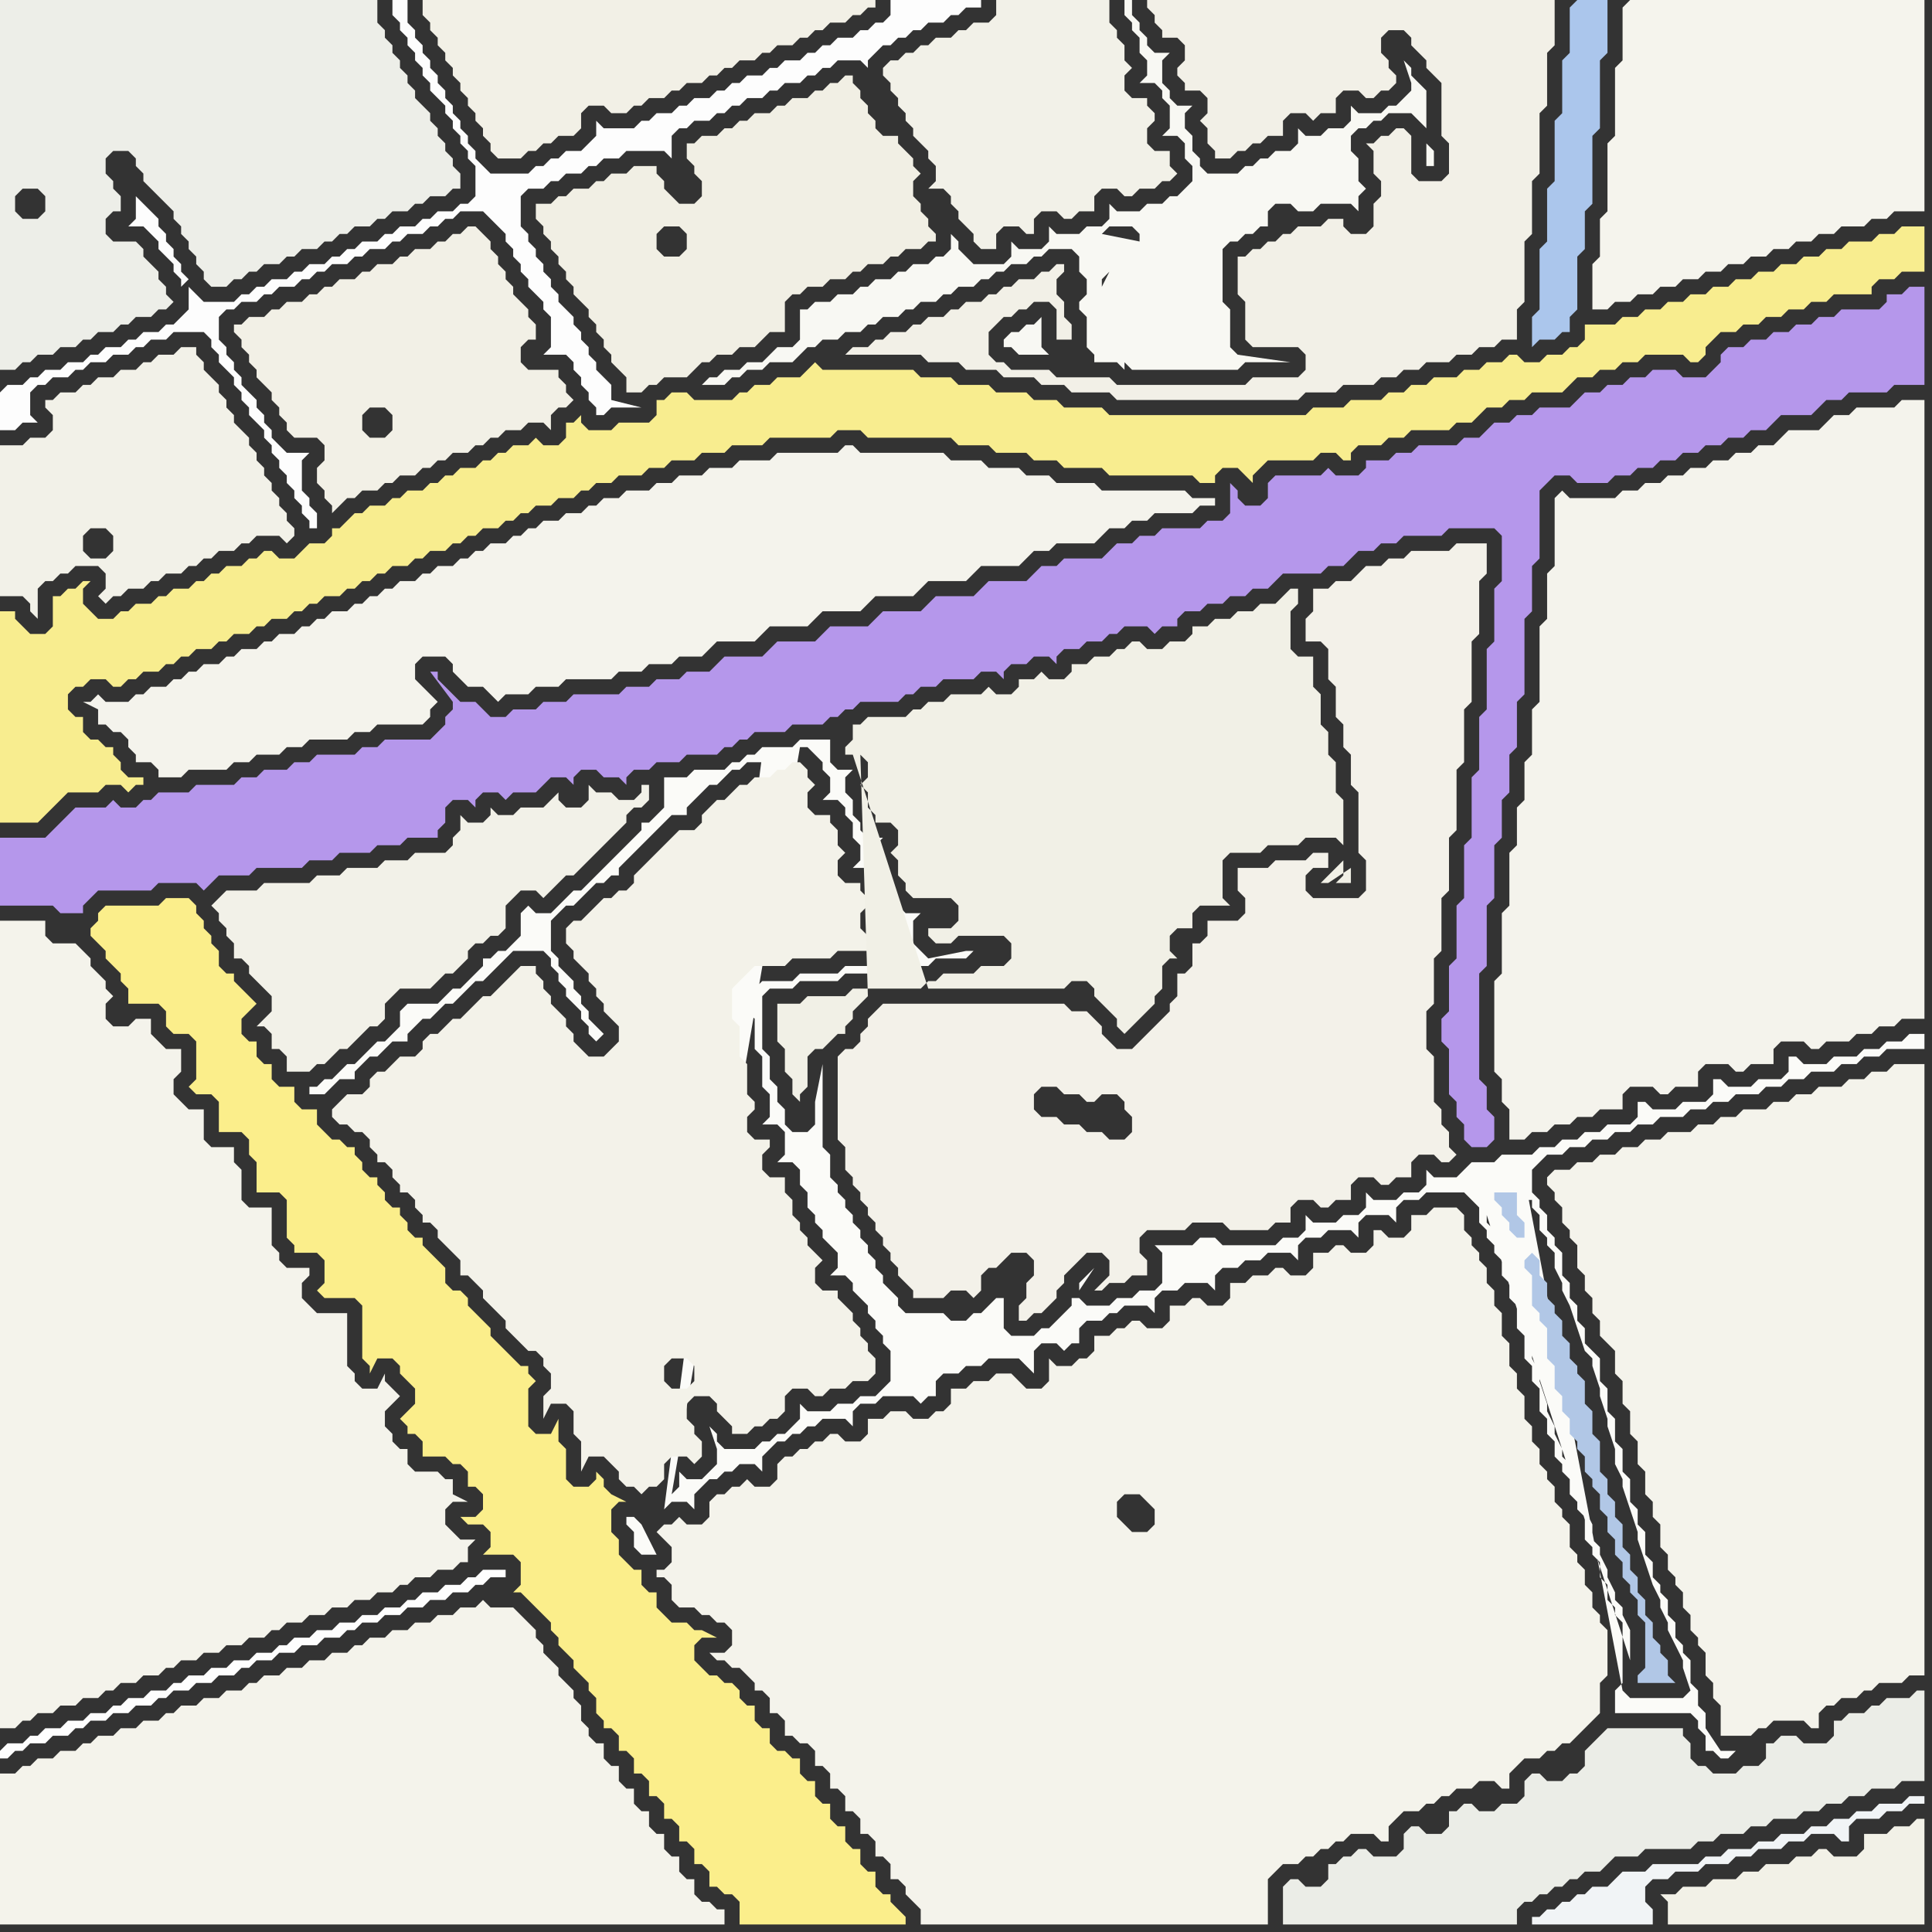 <svg width="256" height="256" xmlns="http://www.w3.org/2000/svg"><rect width="100%" height="100%" fill="#333333" stroke="none"/><script> 
var tempColor;
function hoverPath(evt){
obj = evt.target;
tempColor = obj.getAttribute("fill");
obj.setAttribute("fill","red");
//alert(tempColor);
//obj.setAttribute("stroke","red");}
function recoverPath(evt){
obj = evt.target;
obj.setAttribute("fill", tempColor);
//obj.setAttribute("stroke", tempColor);
}</script><path onmouseover="hoverPath(evt)" onmouseout="recoverPath(evt)" fill="rgb(254,254,254)" d="M  0,232l 0,1 1,0 1,-1 1,0 1,-1 2,0 1,-1 2,0 1,-1 1,0 1,-1 2,0 1,-1 2,0 1,-1 2,0 1,-1 1,0 1,-1 2,0 1,-1 2,0 1,-1 2,0 1,-1 1,0 1,-1 2,0 1,-1 2,0 1,-1 2,0 1,-1 2,0 1,-1 1,0 1,-1 2,0 1,-1 2,0 1,-1 2,0 1,-1 2,0 1,-1 2,0 1,-1 1,0 1,-1 2,0 0,-1 -3,0 -1,1 -1,0 -1,1 -2,0 -1,1 -2,0 -1,1 -1,0 -1,1 -2,0 -1,1 -2,0 -1,1 -2,0 -1,1 -2,0 -1,1 -2,0 -1,1 -1,0 -1,1 -2,0 -1,1 -2,0 -1,1 -2,0 -1,1 -2,0 -1,1 -1,0 -1,1 -2,0 -1,1 -2,0 -1,1 -1,0 -1,1 -2,0 -1,1 -2,0 -1,1 -2,0 -1,1 -1,0 -1,1 -2,0 -1,1Z"/>
<path onmouseover="hoverPath(evt)" onmouseout="recoverPath(evt)" fill="rgb(242,241,232)" d="M  28,120l 0,0 1,1 0,1 1,1 0,1 1,1 0,2 1,0 1,1 0,1 1,1 1,1 1,1 0,2 -1,1 -1,1 1,0 1,1 0,2 1,0 1,1 0,2 3,0 1,-1 1,0 1,-1 1,-1 1,0 1,-1 1,-1 1,-1 1,0 1,-1 0,-2 1,-1 1,-1 4,0 1,-1 1,-1 1,0 1,-1 1,-1 0,-1 1,-1 1,0 1,-1 1,0 1,-1 0,-3 1,-1 1,-1 2,0 1,1 1,-1 0,0 2,-2 1,0 3,-3 1,-1 2,-2 1,-1 0,-1 1,-1 1,0 1,-1 0,-2 -1,0 0,1 -1,1 -2,0 -1,-1 -2,0 -1,-1 0,2 -1,1 -2,0 -1,-1 0,-1 -1,1 0,0 -1,1 -3,0 -1,1 -2,0 -1,-1 0,1 -1,1 -2,0 -1,-1 0,2 -1,1 0,1 -1,1 -4,0 -1,1 -3,0 -1,1 -4,0 -1,1 -3,0 -1,1 -6,0 -1,1 -4,0 -1,1 -1,1Z"/>
<path onmouseover="hoverPath(evt)" onmouseout="recoverPath(evt)" fill="rgb(251,238,139)" d="M  13,121l 0,1 -1,1 0,1 1,1 1,1 0,1 1,1 1,1 0,1 1,1 0,2 4,0 1,1 0,2 1,1 2,0 1,1 0,5 -1,1 1,1 2,0 1,1 0,4 3,0 1,1 0,2 1,1 0,4 3,0 1,1 0,5 1,1 0,1 3,0 1,1 0,3 -1,1 1,1 4,0 1,1 0,7 1,1 0,1 1,-2 2,0 1,1 0,1 1,1 1,1 0,2 -1,1 -1,1 1,1 0,1 1,0 1,1 0,2 3,0 1,1 1,0 1,1 0,2 1,0 1,1 0,2 -1,1 -2,0 1,1 2,0 1,1 0,2 -1,1 4,0 1,1 0,3 -1,1 1,0 1,1 0,0 1,1 1,1 1,1 0,1 1,1 0,1 1,1 1,1 0,1 1,1 1,1 0,1 1,1 0,2 1,1 0,1 1,0 1,1 0,2 1,0 1,1 0,2 1,0 1,1 0,2 1,0 1,1 0,2 1,0 1,1 0,2 1,0 1,1 0,2 1,0 1,1 0,2 1,0 1,1 1,0 1,1 0,3 22,0 0,-1 -1,-1 0,0 -1,-1 0,-1 -1,0 -1,-1 0,-2 -1,0 -1,-1 0,-2 -1,0 -1,-1 0,-2 -1,0 -1,-1 0,-2 -1,0 -1,-1 0,-2 -1,0 -1,-1 0,-2 -1,0 -1,-1 -1,0 -1,-1 0,-2 -1,0 -1,-1 0,-2 -1,0 -1,-1 0,-1 -1,-1 -1,0 -1,-1 -1,0 -1,-1 -1,-1 0,-2 1,-1 2,0 -2,-1 -1,0 -1,-1 -2,0 -1,-1 -1,-1 0,-2 -1,0 -1,-1 0,-2 -1,0 -1,-1 -1,-1 0,-2 -1,-1 0,-3 1,-1 1,0 -2,-1 0,0 -1,-1 0,-1 -1,-1 0,1 -1,1 -2,0 -1,-1 0,-4 -1,-1 0,-3 -1,2 -2,0 -1,-1 0,-5 1,-1 -1,-1 0,-1 -1,0 -1,-1 -1,-1 -1,-1 -1,-1 0,-1 -3,-3 0,-1 -1,-1 -1,0 -1,-1 0,-2 -1,-1 -1,-1 -1,-1 0,-1 -1,0 -1,-1 0,-1 -1,-1 0,-1 -1,0 -1,-1 0,-1 -1,-1 0,-1 -1,0 -1,-1 0,-1 -1,-1 0,-1 -1,0 -1,-1 -1,0 -1,-1 -1,-1 0,-2 -2,0 -1,-1 0,-2 -2,0 -1,-1 0,-2 -1,0 -1,-1 0,-2 -1,0 -1,-1 0,-2 1,-1 1,-1 -1,-1 0,0 -2,-2 0,-1 -1,0 -1,-1 0,-2 -1,-1 0,-1 -1,-1 0,-1 -1,-1 0,-1 -1,-1 -3,0 -1,1 -7,0 -1,1 -2,2 2,-2Z"/>
<path onmouseover="hoverPath(evt)" onmouseout="recoverPath(evt)" fill="rgb(251,251,248)" d="M  84,201l -1,0 0,1 1,1 0,2 1,1 2,0 -2,-4 -1,-1 4,-1 1,-1 2,0 1,1 0,-2 1,-1 1,-1 1,0 1,-1 1,0 1,-1 2,0 1,1 0,-2 1,-1 1,-1 1,0 1,-1 1,0 1,-1 1,0 1,-1 3,0 1,1 0,-2 1,-1 2,0 1,-1 4,0 1,1 1,-1 1,0 0,-2 1,-1 2,0 1,-1 2,0 1,-1 4,0 1,1 1,1 0,-3 1,-1 2,0 1,1 1,-1 1,0 0,-2 1,-1 2,0 1,-1 1,0 1,-1 3,0 1,1 0,-2 1,-1 2,0 1,-1 3,0 1,1 0,-2 1,-1 2,0 1,-1 2,0 1,-1 3,0 1,1 0,-2 1,-1 2,0 1,-1 3,0 1,1 0,-2 1,-1 3,0 1,1 0,-2 1,-1 2,0 1,-1 5,0 1,1 1,1 0,2 1,1 0,1 1,1 0,1 1,1 0,2 1,1 0,2 1,1 0,3 1,1 0,3 1,1 0,2 1,1 0,3 1,1 0,2 1,1 0,2 1,1 0,1 1,1 0,2 1,1 0,1 1,1 0,3 1,1 0,1 1,1 0,2 1,1 0,2 1,1 0,1 1,1 0,8 -1,1 0,3 10,0 1,1 0,1 1,1 0,2 1,0 1,1 1,0 1,-1 -2,0 -2,-3 0,-2 -1,-1 0,-2 -1,-1 0,-3 -1,-1 0,-1 -1,-1 0,-2 -1,-1 0,-2 -1,-1 0,-1 -1,-1 0,-2 -1,-1 0,-3 -1,-1 0,-2 -1,-1 0,-3 -1,-1 0,-3 -1,-1 0,-3 -1,-1 0,-3 -1,-1 0,-3 -1,-1 -1,-1 0,-2 -1,-1 0,-2 -1,-1 0,-2 -1,-1 0,-3 -1,-1 0,-1 -1,-1 0,-2 -1,-1 0,-1 -1,-1 0,-3 1,-1 1,-1 2,0 1,-1 2,0 1,-1 2,0 1,-1 2,0 1,-1 2,0 1,-1 3,0 1,-1 2,0 1,-1 2,0 1,-1 3,0 1,-1 2,0 1,-1 2,0 1,-1 3,0 1,-1 2,0 1,-1 2,0 1,-1 5,0 0,-2 -2,0 -1,1 -2,0 -1,1 -2,0 -1,1 -3,0 -1,1 -3,0 -1,-1 -1,0 0,2 -1,1 -3,0 -1,1 -3,0 -1,-1 -1,0 0,2 -1,1 -3,0 -1,1 -3,0 -1,-1 -1,0 0,2 -1,1 -3,0 -1,1 -2,0 -1,1 -2,0 -1,1 -2,0 -1,1 -4,0 -1,1 -3,0 -1,1 -1,1 -3,0 -1,-1 0,2 -1,1 -2,0 -1,1 -3,0 -1,-1 0,2 -1,1 -2,0 -1,1 -3,0 -1,-1 0,2 -1,1 -2,0 -1,1 -7,0 -1,-1 -2,0 -1,1 -5,0 1,1 0,4 -1,1 -2,0 -1,1 -2,0 -1,1 -3,0 -1,-1 -1,0 0,1 -1,1 -2,2 -1,0 -1,1 -3,0 -1,-1 0,-4 -1,0 -1,1 -1,1 -1,0 -1,1 -2,0 -1,-1 -5,0 -1,-1 0,-1 -1,-1 -1,-1 0,-1 -1,-1 0,-1 -1,-1 0,-1 -1,-1 0,-1 -1,-1 0,-1 -1,-1 0,-1 -1,-1 0,-1 -1,-1 0,-3 -1,-1 0,-11 -1,5 0,3 -1,1 -2,0 -1,-1 0,-2 -1,-1 0,-2 -1,-1 0,-3 -1,-1 0,-7 1,-1 3,0 1,-1 5,0 1,-1 9,0 1,-1 1,0 1,-1 4,0 1,-1 -1,0 -5,1 -1,-1 0,0 -1,-1 0,-3 1,-1 -2,0 -1,-1 -1,-1 0,-1 -1,-1 0,-2 -1,-1 0,-2 1,-1 -2,0 -1,-1 0,-1 -1,-1 0,-2 -1,-1 0,-2 1,-1 -2,0 -1,-1 0,-3 -4,0 -1,1 -4,0 -1,1 -1,0 -1,1 -1,0 -1,1 -4,0 -1,1 -3,0 0,4 -1,1 -1,1 -1,0 0,1 -1,1 -2,2 -1,1 -2,2 -1,1 -1,1 -1,0 -1,1 -1,1 -1,1 -2,0 -1,-1 -1,1 0,3 -1,1 -1,1 -1,0 -1,1 -1,0 0,1 -1,1 -2,2 -1,0 -2,2 -4,0 -1,1 0,2 -2,2 -1,0 -2,2 -1,1 -1,0 -1,1 -1,1 -1,0 -1,1 -1,0 0,1 2,0 1,-1 1,-1 2,0 0,-1 1,-1 1,-1 1,0 1,-1 1,-1 2,0 0,-1 2,-2 1,0 2,-2 1,0 1,-1 1,-1 1,-1 1,0 1,-1 1,-1 1,-1 1,-1 4,0 1,1 0,1 1,1 0,1 1,1 0,1 1,1 1,1 0,1 1,1 0,1 1,1 1,-1 0,0 -1,-1 0,0 -1,-1 0,-1 -1,-1 0,-1 -1,-1 0,-1 -1,-1 -1,-1 0,-1 -1,-1 0,-4 2,-2 1,0 1,-1 1,-1 1,-1 1,0 1,-1 1,0 0,-1 1,-1 2,-2 1,-1 2,-2 1,-1 2,0 0,-1 1,-1 1,-1 1,-1 1,0 1,-1 1,-1 1,0 1,-1 2,0 1,-1 -1,0 -13,100 -4,1 22,-102 1,0 1,1 1,1 0,1 1,1 0,2 -1,1 2,0 1,1 0,1 1,1 0,2 1,1 0,2 -1,1 2,0 1,1 0,1 1,1 0,3 -1,1 1,1 0,4 -1,1 -4,0 -1,1 -5,0 -1,1 -4,0 -2,2 0,2 1,1 0,4 1,1 0,4 1,1 0,3 -1,1 2,0 1,1 0,3 -1,1 2,0 1,1 0,2 1,1 0,2 1,1 0,1 1,1 0,1 1,1 1,1 0,2 -1,1 2,0 1,1 0,1 1,1 1,1 0,1 1,1 0,1 1,1 0,1 1,1 0,4 -1,1 -1,1 -2,0 -1,1 -2,0 -1,1 -3,0 -1,-1 0,2 -1,1 -1,1 -1,0 -1,1 -1,0 -1,1 -4,0 -1,-1 0,-1 -1,-1 1,3 0,2 -1,1 -1,1 -2,0 -1,-1 0,2 -1,1 17,-99 -22,102 59,-30 0,-1 1,-1 1,-1 -2,3 -59,30 118,-45 -5,0 -1,1 0,2 7,0 0,1 1,1 0,2 1,1 0,1 1,1 0,2 1,2 0,1 1,2 1,3 1,3 1,1 0,1 1,3 0,1 1,3 0,1 1,3 0,2 1,2 0,1 1,3 1,3 0,1 1,3 1,3 1,2 0,1 1,2 0,1 1,2 1,2 0,1 1,3 -1,1 -7,0 -1,-1 0,0 -13,-68 -118,45 132,19 0,-4 -1,-2 0,-1 -1,-1 0,-1 -1,-2 0,-1 -1,-2 0,-1 -1,-1 0,-2 -1,-2 0,-1 -1,-1 0,-1 -1,-2 0,-1 -1,-1 0,-1 -1,-2 0,-1 -1,-2 0,-1 -1,-3 0,-1 -1,-2 0,-3 -1,-1 0,-1 -1,-3 0,-2 -1,-1 0,-2 -1,-1 0,-1 -1,-1 0,-1 -1,-1 0,-1 19,59 -132,-19Z"/>
<path onmouseover="hoverPath(evt)" onmouseout="recoverPath(evt)" fill="rgb(242,241,232)" d="M  119,8l -1,0 -1,1 0,1 1,1 0,1 1,1 0,1 1,1 0,1 1,1 0,1 1,1 1,1 0,1 1,1 0,2 -1,1 2,0 1,1 0,1 1,1 0,1 2,2 0,1 1,1 2,0 0,-2 1,-1 2,0 1,1 1,0 0,-2 1,-1 2,0 1,1 1,0 1,-1 2,0 0,-2 1,-1 2,0 1,1 1,0 1,-1 2,0 1,-1 1,0 1,-1 -1,-1 0,-2 -2,0 -1,-1 0,-2 1,-1 0,-1 -1,-1 0,-1 -2,0 -1,-1 0,-2 1,-1 -1,-1 0,-2 -1,-1 0,-1 -1,-1 0,-3 -15,0 0,2 -1,1 -2,0 -1,1 -1,0 -1,1 -2,0 -1,1 -1,0 -1,1 -1,0 -1,1Z"/>
<path onmouseover="hoverPath(evt)" onmouseout="recoverPath(evt)" fill="rgb(171,198,236)" d="M  208,1l 0,6 -1,1 0,7 -1,1 0,8 -1,1 0,7 -1,1 0,8 -1,1 0,4 1,-1 2,0 1,-1 1,0 0,-2 1,-1 0,-7 1,-1 0,-5 1,-1 0,-9 1,-1 0,-9 1,-1 0,-7 -4,0 -1,1Z"/>
<path onmouseover="hoverPath(evt)" onmouseout="recoverPath(evt)" fill="rgb(245,244,237)" d="M  215,1l 0,7 -1,1 0,9 -1,1 0,9 -1,1 0,5 -1,1 0,6 2,0 1,-1 2,0 1,-1 2,0 1,-1 2,0 1,-1 2,0 1,-1 2,0 1,-1 2,0 1,-1 2,0 1,-1 2,0 1,-1 2,0 1,-1 2,0 1,-1 3,0 1,-1 2,0 1,-1 4,0 0,-28 -39,0 -1,1Z"/>
<path onmouseover="hoverPath(evt)" onmouseout="recoverPath(evt)" fill="rgb(243,242,233)" d="M  45,146l 0,0 -1,1 0,1 1,1 1,0 1,1 1,0 1,1 0,1 1,1 0,1 1,0 1,1 0,1 1,1 0,1 1,0 1,1 0,1 1,1 0,1 1,0 1,1 0,1 3,3 0,2 1,0 1,1 1,1 0,1 1,1 1,1 1,1 0,1 1,1 1,1 1,1 1,0 1,1 0,1 1,1 0,2 -1,1 0,3 1,-2 2,0 1,1 0,3 1,1 0,4 1,-2 2,0 1,1 1,1 0,1 1,1 1,0 1,1 1,-1 1,0 1,-1 0,-2 1,-1 2,0 1,1 1,-1 0,-2 -1,-1 0,-1 -1,-1 0,-2 1,-1 2,0 1,1 0,1 1,1 1,1 0,1 2,0 1,-1 1,0 1,-1 1,0 1,-1 0,-2 1,-1 2,0 1,1 1,0 1,-1 2,0 1,-1 2,0 1,-1 0,-2 -1,-1 0,-1 -1,-1 0,-1 -1,-1 0,-1 -1,-1 -1,-1 0,-1 -2,0 -1,-1 0,-2 1,-1 -1,-1 0,0 -1,-1 0,-1 -1,-1 0,-1 -1,-1 0,-2 -1,-1 0,-2 -2,0 -1,-1 0,-2 1,-1 0,-1 -2,0 -1,-1 0,-2 1,-1 0,-1 -1,-1 0,-4 -1,-1 0,-4 -1,-1 0,-4 1,-1 1,-1 1,-1 4,0 1,-1 5,0 1,-1 4,0 0,-2 -1,-1 0,-2 1,-1 0,-1 -1,-1 0,-1 -2,0 -1,-1 0,-2 1,-1 -1,-1 0,-2 -1,-1 0,-1 -2,0 -1,-1 0,-2 1,-1 -1,-1 0,-1 -1,-1 -1,0 -1,1 -1,0 -1,1 -2,0 -1,1 -1,0 -1,1 -1,1 -1,0 -1,1 -1,1 0,1 -1,1 -2,0 -1,1 -1,1 -3,3 -1,1 0,1 -1,1 -1,0 -1,1 -1,0 -1,1 -1,1 -1,1 -1,0 -1,1 0,2 1,1 0,1 1,1 1,1 0,1 1,1 0,1 1,1 0,1 1,1 1,1 0,2 -1,1 -1,1 -2,0 -1,-1 -1,-1 0,-1 -1,-1 0,-1 -1,-1 -1,-1 0,-1 -1,-1 0,-1 -1,-1 0,-1 -2,0 -1,1 -1,1 -1,1 -1,1 -1,0 -1,1 -1,1 -1,1 -1,0 -1,1 -1,1 -1,0 -1,1 0,1 -1,1 -2,0 -1,1 -1,1 -1,0 -1,1 0,1 -1,1 -2,0 -1,1 46,38 -2,0 -1,-1 0,-2 1,-1 2,0 1,1 0,2 -1,1 -46,-38Z"/>
<path onmouseover="hoverPath(evt)" onmouseout="recoverPath(evt)" fill="rgb(253,253,253)" d="M  0,52l 0,5 2,0 1,-1 2,0 -1,-1 0,-3 1,-1 1,0 1,-1 2,0 1,-1 1,0 1,-1 2,0 1,-1 2,0 1,-1 1,0 1,-1 2,0 1,-1 4,0 1,1 0,1 1,1 0,1 1,1 1,1 0,1 1,1 0,1 1,1 0,1 1,1 1,1 0,1 1,1 0,1 1,1 0,1 1,1 0,1 1,1 0,1 1,1 0,1 1,1 0,1 1,0 0,-2 -1,-1 0,-1 -1,-1 0,-4 1,-1 -3,0 -1,-1 -1,-1 0,-1 -1,-1 0,-1 -1,-1 0,-1 -1,-1 -1,-1 0,-1 -1,-1 0,-1 -1,-1 0,-1 -1,-1 0,-3 1,-1 1,0 1,-1 2,0 1,-1 1,0 1,-1 2,0 1,-1 1,0 1,-1 1,0 1,-1 2,0 1,-1 1,0 1,-1 2,0 1,-1 1,0 1,-1 2,0 1,-1 1,0 1,-1 1,0 1,-1 3,0 1,1 1,1 1,1 0,1 1,1 0,1 1,1 0,1 1,1 0,1 1,1 1,1 0,1 1,1 0,4 -1,1 3,0 1,1 0,1 1,1 0,1 1,1 0,1 1,1 0,1 1,0 1,-1 4,0 -4,-1 0,-2 -1,-1 -1,-1 0,-1 -1,-1 0,-1 -1,-1 0,-1 -1,-1 0,-1 -1,-1 -1,-1 0,-1 -1,-1 0,-1 -1,-1 0,-1 -1,-1 0,-1 -1,-1 0,-1 -1,-1 0,-4 1,-1 2,0 1,-1 1,0 1,-1 2,0 1,-1 1,0 1,-1 2,0 1,-1 5,0 1,1 0,-3 1,-1 1,0 1,-1 2,0 1,-1 1,0 1,-1 1,0 1,-1 2,0 1,-1 1,0 1,-1 2,0 1,-1 1,0 1,-1 1,0 1,-1 3,0 1,1 0,-1 1,-1 1,-1 1,0 1,-1 1,0 1,-1 1,0 1,-1 2,0 1,-1 1,0 1,-1 2,0 0,-1 -12,0 0,2 -1,1 -1,0 -1,1 -1,0 -1,1 -2,0 -1,1 -1,0 -1,1 -1,0 -1,1 -2,0 -1,1 -1,0 -1,1 -2,0 -1,1 -1,0 -1,1 -1,0 -1,1 -2,0 -1,1 -1,0 -1,1 -2,0 -1,1 -1,0 -1,1 -4,0 -1,-1 0,2 -1,1 -1,1 -2,0 -1,1 -1,0 -1,1 -1,0 -1,1 -5,0 -1,-1 -1,-1 0,-1 -1,-1 0,-1 -1,-1 0,-1 -1,-1 0,-1 -1,-1 0,-1 -1,-1 0,-1 -1,-1 0,-1 -1,-1 0,-1 -1,-1 0,-1 -1,-1 0,-3 -2,0 0,2 1,1 0,1 1,1 0,1 1,1 0,1 1,1 0,1 1,1 0,1 1,1 1,1 0,1 1,1 0,1 1,1 0,1 1,1 0,1 1,1 0,4 -1,1 -1,0 -1,1 -2,0 -1,1 -1,0 -1,1 -2,0 -1,1 -1,0 -1,1 -2,0 -1,1 -1,0 -1,1 -1,0 -1,1 -2,0 -1,1 -1,0 -1,1 -2,0 -1,1 -1,0 -1,1 -1,0 -1,1 -4,0 -1,-1 -1,-1 0,3 -1,1 -1,1 -1,0 -1,1 -2,0 -1,1 -1,0 -1,1 -2,0 -1,1 -1,0 -1,1 -2,0 -1,1 -2,0 -1,1 -1,0 -1,1 -2,0 -1,1 24,-14 1,-1 -1,-1 0,-1 -1,-1 0,-1 -1,-1 0,-1 -1,-1 0,-1 -1,-1 -1,-1 -1,-1 0,3 -1,1 2,0 1,1 1,1 0,1 1,1 1,1 0,1 1,1 0,1 -24,14Z"/>
<path onmouseover="hoverPath(evt)" onmouseout="recoverPath(evt)" fill="rgb(244,243,236)" d="M  19,92l -1,0 -1,1 -3,0 -1,-1 -1,1 -1,0 2,1 0,2 1,0 1,1 1,0 1,1 0,1 1,1 0,1 2,0 1,1 0,1 3,0 1,-1 5,0 1,-1 2,0 1,-1 3,0 1,-1 2,0 1,-1 5,0 1,-1 2,0 1,-1 6,0 1,-1 0,-1 1,-1 -1,-1 0,0 -1,-1 -1,-1 0,-2 1,-1 3,0 1,1 0,1 1,1 1,1 2,0 1,1 1,1 1,-1 3,0 1,-1 3,0 1,-1 6,0 1,-1 3,0 1,-1 3,0 1,-1 3,0 1,-1 1,-1 5,0 1,-1 1,-1 5,0 1,-1 1,-1 5,0 2,-2 5,0 1,-1 1,-1 5,0 1,-1 1,-1 5,0 1,-1 1,-1 2,0 1,-1 5,0 2,-2 2,0 1,-1 2,0 1,-1 5,0 1,-1 2,0 0,-1 -3,0 -1,-1 -11,0 -1,-1 -5,0 -1,-1 -3,0 -1,-1 -4,0 -1,-1 -4,0 -1,-1 -11,0 -1,-1 -1,0 -1,1 -8,0 -1,1 -4,0 -1,1 -3,0 -1,1 -3,0 -1,1 -2,0 -1,1 -3,0 -1,1 -2,0 -1,1 -1,0 -1,1 -2,0 -1,1 -2,0 -1,1 -1,0 -1,1 -1,0 -1,1 -2,0 -1,1 -1,0 -1,1 -1,0 -1,1 -2,0 -1,1 -1,0 -1,1 -2,0 -1,1 -1,0 -1,1 -1,0 -1,1 -1,0 -1,1 -2,0 -1,1 -1,0 -1,1 -1,0 -1,1 -2,0 -1,1 -1,0 -1,1 -2,0 -1,1 -1,0 -1,1 -2,0 -1,1 -1,0 -1,1 -1,0 -1,1 -2,0 -1,1Z"/>
<path onmouseover="hoverPath(evt)" onmouseout="recoverPath(evt)" fill="rgb(242,240,230)" d="M  32,43l -1,0 0,1 1,1 0,1 1,1 0,1 1,1 0,1 1,1 1,1 0,1 1,1 0,1 1,1 0,1 1,1 3,0 1,1 0,2 -1,1 0,2 1,1 0,1 1,1 0,1 1,-1 0,0 1,-1 1,0 1,-1 2,0 1,-1 1,0 1,-1 2,0 1,-1 1,0 1,-1 1,0 1,-1 2,0 1,-1 1,0 1,-1 1,0 1,-1 2,0 1,-1 2,0 1,1 0,-2 1,-1 1,0 1,-1 -1,-1 0,-1 -1,-1 0,-1 -4,0 -1,-1 0,-2 1,-1 1,0 0,-2 -1,-1 0,-1 -1,-1 -1,-1 0,-1 -1,-1 0,-1 -1,-1 0,-1 -1,-1 0,-1 -1,-1 -1,-1 -1,0 -1,1 -1,0 -1,1 -1,0 -1,1 -2,0 -1,1 -1,0 -1,1 -2,0 -1,1 -1,0 -1,1 -2,0 -1,1 -1,0 -1,1 -1,0 -1,1 -2,0 -1,1 -1,0 -1,1 -2,0 -1,1 36,4 -2,0 -1,1 0,0 3,-1 -36,-4 33,6 0,1 1,1 0,0 -1,-2 -33,-6 35,8 1,0 1,-1 0,0 -2,1 -35,-8 37,6 0,0 -37,-6 20,14 -1,1 -2,0 -1,-1 0,-2 1,-1 2,0 1,1 0,2 -20,-14Z"/>
<path onmouseover="hoverPath(evt)" onmouseout="recoverPath(evt)" fill="rgb(244,243,235)" d="M  88,204l 0,0 1,1 0,2 -1,1 -1,0 0,1 1,0 1,1 0,2 1,1 2,0 1,1 1,0 1,1 1,0 1,1 0,2 -1,1 -2,0 1,1 1,0 1,1 1,0 1,1 1,1 0,1 1,0 1,1 0,2 1,0 1,1 0,2 1,0 1,1 1,0 1,1 0,2 1,0 1,1 0,2 1,0 1,1 0,2 1,0 1,1 0,2 1,0 1,1 0,2 1,0 1,1 0,2 1,0 1,1 0,1 1,1 1,1 0,2 46,0 0,-6 1,-1 1,-1 2,0 1,-1 1,0 1,-1 1,0 1,-1 1,0 1,-1 3,0 1,1 1,0 0,-2 1,-1 1,-1 2,0 1,-1 1,0 1,-1 1,0 1,-1 2,0 1,-1 2,0 1,1 1,0 0,-2 1,-1 1,-1 2,0 1,-1 1,0 1,-1 1,0 1,-1 3,-3 0,-4 1,-1 0,-6 -1,-1 0,-1 -1,-1 0,-2 -1,-1 0,-2 -1,-1 0,-1 -1,-1 0,-3 -1,-1 0,-1 -1,-1 0,-2 -1,-1 0,-1 -1,-1 0,-2 -1,-1 0,-2 -1,-1 0,-3 -1,-1 0,-2 -1,-1 0,-3 -1,-1 0,-3 -1,-1 0,-2 -1,-1 0,-2 -1,-1 0,-1 -1,-1 0,-1 -1,-1 0,-2 -1,-1 -3,0 -1,1 -2,0 0,2 -1,1 -2,0 -1,-1 -1,0 0,2 -1,1 -2,0 -1,-1 -1,0 -1,1 -2,0 0,2 -1,1 -2,0 -1,-1 -1,0 -1,1 -2,0 -1,1 -2,0 0,2 -1,1 -2,0 -1,-1 -1,0 -1,1 -2,0 0,2 -1,1 -2,0 -1,-1 -1,0 -1,1 -1,0 -1,1 -2,0 0,2 -1,1 -1,0 -1,1 -2,0 -1,-1 0,3 -1,1 -2,0 -1,-1 -1,-1 -2,0 -1,1 -2,0 -1,1 -2,0 0,2 -1,1 -1,0 -1,1 -2,0 -1,-1 -2,0 -1,1 -2,0 0,2 -1,1 -2,0 -1,-1 -1,0 -1,1 -1,0 -1,1 -1,0 -1,1 -1,0 -1,1 0,2 -1,1 -2,0 -1,-1 -1,1 -1,0 -1,1 -1,0 -1,1 0,2 -1,1 -2,0 -1,-1 -1,1 -1,0 -1,1 1,1 61,-6 2,0 1,1 1,1 0,2 -1,1 -2,0 -1,-1 -1,-1 0,-2 1,-1 -61,6Z"/>
<path onmouseover="hoverPath(evt)" onmouseout="recoverPath(evt)" fill="rgb(241,240,230)" d="M  114,100l 0,0 1,1 0,2 -1,1 1,1 0,2 1,1 0,1 2,0 1,1 0,2 -1,1 1,1 0,2 1,1 0,1 1,1 5,0 1,1 0,2 -1,1 -3,0 0,1 1,1 2,0 1,-1 6,0 1,1 0,2 -1,1 -3,0 -1,1 -4,0 -1,1 -1,0 -1,1 -9,0 -1,1 -5,0 -1,1 -3,0 0,5 1,1 0,3 1,1 0,2 1,1 0,-1 1,-1 0,-4 1,-1 1,0 1,-1 1,-1 1,0 0,-1 1,-1 0,-1 2,-2 -1,-32 9,31 18,0 1,-1 2,0 1,1 0,1 1,1 1,1 1,1 0,1 1,1 1,-1 1,-1 1,-1 1,-1 0,-1 1,-1 0,-3 1,-1 1,0 -1,-1 0,-2 1,-1 2,0 0,-2 1,-1 4,0 -1,-1 0,-5 1,-1 4,0 1,-1 4,0 1,-1 4,0 1,1 0,-6 -1,-1 0,-4 -1,-1 0,-3 -1,-1 0,-4 -1,-1 0,-4 -2,0 -1,-1 0,-5 1,-1 0,-2 -1,0 -1,1 0,0 -1,1 -2,0 -1,1 -2,0 -1,1 -2,0 -1,1 -2,0 0,1 -1,1 -2,0 -1,1 -2,0 -1,-1 -1,0 -1,1 -1,0 -1,1 -2,0 -1,1 -2,0 0,1 -1,1 -2,0 -1,-1 -1,1 -2,0 0,1 -1,1 -2,0 -1,-1 -1,1 -4,0 -1,1 -2,0 -1,1 -1,0 -1,1 -5,0 -1,1 -1,0 0,2 -1,1 0,1 1,0 10,31 -9,-31 64,14 0,2 -1,1 2,0 0,-2 -3,2 -1,0 3,-3 -64,-14Z"/>
<path onmouseover="hoverPath(evt)" onmouseout="recoverPath(evt)" fill="rgb(242,240,231)" d="M  182,28l 0,2 -1,1 -2,0 -1,-1 0,-1 -2,0 -1,1 -3,0 -1,1 -1,0 -1,1 -1,0 -1,1 -1,0 -1,1 -1,0 0,5 1,1 0,5 1,1 6,0 1,1 0,2 -1,1 -6,0 -1,1 -17,0 -1,-1 -7,0 -1,-1 -5,0 -1,-1 -1,0 -1,-1 0,-3 1,-1 1,-1 1,0 1,-1 1,0 1,-1 2,0 1,1 0,4 2,0 0,-2 -1,-1 0,-2 -1,-1 0,-2 1,-1 0,-1 -1,0 -1,1 -1,0 -1,1 -2,0 -1,1 -1,0 -1,1 -1,0 -1,1 -2,0 -1,1 -1,0 -1,1 -2,0 -1,1 -1,0 -1,1 -2,0 -1,1 -1,0 -1,1 -2,0 -1,1 10,0 1,1 4,0 1,1 4,0 1,1 4,0 1,1 3,0 1,1 5,0 1,1 24,0 1,-1 4,0 1,-1 4,0 1,-1 2,0 1,-1 2,0 1,-1 3,0 1,-1 2,0 1,-1 2,0 1,-1 2,0 0,-4 1,-1 0,-8 1,-1 0,-7 1,-1 0,-8 1,-1 0,-7 1,-1 0,-6 -54,0 0,1 1,1 0,1 1,1 0,1 2,0 1,1 0,2 -1,1 0,1 1,1 0,1 2,0 1,1 0,2 -1,1 1,1 0,2 1,1 0,1 2,0 1,-1 1,0 1,-1 1,0 1,-1 2,0 0,-2 1,-1 2,0 1,1 1,-1 2,0 0,-2 1,-1 2,0 1,1 1,0 1,-1 1,0 1,-1 0,-1 -1,-1 0,-1 -1,-1 0,-2 1,-1 2,0 1,1 0,1 1,1 1,1 0,1 1,1 1,1 0,7 1,1 0,4 -1,1 -3,0 -1,-1 0,-5 -1,-1 -1,0 -1,1 -1,0 -1,1 -1,0 1,1 0,3 1,1 0,2 -1,1Z"/>
<path onmouseover="hoverPath(evt)" onmouseout="recoverPath(evt)" fill="rgb(244,243,236)" d="M  206,68l 0,7 -1,1 0,6 -1,1 0,10 -1,1 0,6 -1,1 0,5 -1,1 0,5 -1,1 0,7 -1,1 0,8 -1,1 0,12 1,1 0,3 1,1 0,4 2,0 1,-1 2,0 1,-1 2,0 1,-1 2,0 1,-1 3,0 0,-2 1,-1 3,0 1,1 1,0 1,-1 3,0 0,-2 1,-1 3,0 1,1 1,0 1,-1 3,0 0,-2 1,-1 3,0 1,1 1,0 1,-1 3,0 1,-1 2,0 1,-1 2,0 1,-1 3,0 0,-82 -3,0 -1,1 -5,0 -1,1 -2,0 -1,1 -1,1 -4,0 -2,2 -2,0 -1,1 -2,0 -1,1 -2,0 -1,1 -2,0 -1,1 -2,0 -1,1 -2,0 -1,1 -2,0 -1,1 -6,0 -1,-1 -1,1Z"/>
<path onmouseover="hoverPath(evt)" onmouseout="recoverPath(evt)" fill="rgb(244,243,235)" d="M  208,155l -2,0 -1,1 0,1 1,1 0,1 1,1 0,2 1,1 0,1 1,1 0,3 1,1 0,2 1,1 0,2 1,1 0,2 1,1 1,1 0,3 1,1 0,3 1,1 0,3 1,1 0,3 1,1 0,3 1,1 0,2 1,1 0,3 1,1 0,2 1,1 0,1 1,1 0,2 1,1 0,2 1,1 0,1 1,1 0,3 1,1 0,2 1,1 0,4 4,0 1,-1 1,0 1,-1 4,0 1,1 1,0 0,-2 1,-1 1,0 1,-1 2,0 1,-1 1,0 1,-1 3,0 1,-1 2,0 0,-81 -4,0 -1,1 -2,0 -1,1 -2,0 -1,1 -3,0 -1,1 -2,0 -1,1 -2,0 -1,1 -3,0 -1,1 -2,0 -1,1 -2,0 -1,1 -3,0 -1,1 -2,0 -1,1 -2,0 -1,1 -2,0 -1,1 -2,0 -1,1Z"/>
<path onmouseover="hoverPath(evt)" onmouseout="recoverPath(evt)" fill="rgb(242,241,232)" d="M  0,61l 0,18 3,0 1,1 0,1 1,1 0,-4 1,-1 1,0 1,-1 1,0 1,-1 3,0 1,1 0,2 -1,1 1,1 0,0 1,-1 1,0 1,-1 2,0 1,-1 1,0 1,-1 2,0 1,-1 1,0 1,-1 1,0 1,-1 2,0 1,-1 1,0 1,-1 3,0 1,1 1,-1 0,-1 -1,-1 0,-1 -1,-1 0,-1 -1,-1 0,-1 -1,-1 0,-1 -1,-1 0,-1 -1,-1 0,-1 -1,-1 -1,-1 0,-1 -1,-1 0,-1 -1,-1 0,-1 -1,-1 -1,-1 0,-1 -1,-1 0,-1 -2,0 -1,1 -2,0 -1,1 -1,0 -1,1 -2,0 -1,1 -2,0 -1,1 -1,0 -1,1 -2,0 -1,1 -1,0 0,1 1,1 0,2 -1,1 -2,0 -1,1 -3,0 0,2 14,13 -2,0 -1,-1 0,-2 1,-1 2,0 1,1 0,2 -1,1 -14,-13Z"/>
<path onmouseover="hoverPath(evt)" onmouseout="recoverPath(evt)" fill="rgb(244,243,235)" d="M  0,149l 0,80 2,0 1,-1 1,0 1,-1 2,0 1,-1 2,0 1,-1 2,0 1,-1 1,0 1,-1 2,0 1,-1 2,0 1,-1 1,0 1,-1 2,0 1,-1 2,0 1,-1 2,0 1,-1 2,0 1,-1 1,0 1,-1 2,0 1,-1 2,0 1,-1 2,0 1,-1 2,0 1,-1 2,0 1,-1 1,0 1,-1 2,0 1,-1 2,0 1,-1 1,0 0,-2 1,-1 -2,0 -1,-1 -1,-1 0,-2 1,-1 2,0 -2,-1 0,-2 -1,0 -1,-1 -3,0 -1,-1 0,-2 -1,0 -1,-1 0,-1 -1,-1 0,-2 1,-1 1,-1 -1,-1 0,0 -1,-1 0,-1 -1,2 -2,0 -1,-1 0,-1 -1,-1 0,-7 -4,0 -1,-1 -1,-1 0,-2 1,-1 0,-1 -3,0 -1,-1 0,-1 -1,-1 0,-5 -3,0 -1,-1 0,-4 -1,-1 0,-2 -3,0 -1,-1 0,-4 -2,0 -1,-1 -1,-1 0,-2 1,-1 0,-3 -2,0 -1,-1 -1,-1 0,-2 -2,0 -1,1 -2,0 -1,-1 0,-2 1,-1 -1,-1 0,-1 -1,-1 -1,-1 0,-1 -1,-1 -1,-1 -3,0 -1,-1 0,-2 -6,0Z"/>
<path onmouseover="hoverPath(evt)" onmouseout="recoverPath(evt)" fill="rgb(244,243,235)" d="M  0,237l 0,18 96,0 0,-2 -1,0 -1,-1 -1,0 -1,-1 0,-2 -1,0 -1,-1 0,-2 -1,0 -1,-1 0,-2 -1,0 -1,-1 0,-2 -1,0 -1,-1 0,-2 -1,0 -1,-1 0,-2 -1,0 -1,-1 0,-2 -1,0 -1,-1 0,-1 -1,-1 0,-2 -1,-1 0,-1 -1,-1 -1,-1 0,-1 -1,-1 -1,-1 0,-1 -1,-1 0,-1 -1,-1 -1,-1 -1,-1 -3,0 -1,-1 -1,1 -2,0 -1,1 -2,0 -1,1 -2,0 -1,1 -2,0 -1,1 -2,0 -1,1 -1,0 -1,1 -2,0 -1,1 -2,0 -1,1 -2,0 -1,1 -2,0 -1,1 -1,0 -1,1 -2,0 -1,1 -2,0 -1,1 -2,0 -1,1 -1,0 -1,1 -2,0 -1,1 -2,0 -1,1 -2,0 -1,1 -1,0 -1,1 -2,0 -1,1 -2,0 -1,1 -1,0 -1,1 -2,0Z"/>
<path onmouseover="hoverPath(evt)" onmouseout="recoverPath(evt)" fill="rgb(237,238,232)" d="M  17,20l 0,0 1,1 0,1 1,1 0,1 1,1 1,1 1,1 1,1 0,1 1,1 0,1 1,1 0,1 1,1 0,1 1,1 0,1 1,1 2,0 1,-1 1,0 1,-1 1,0 1,-1 2,0 1,-1 1,0 1,-1 2,0 1,-1 1,0 1,-1 1,0 1,-1 2,0 1,-1 1,0 1,-1 2,0 1,-1 1,0 1,-1 2,0 1,-1 1,0 0,-2 -1,-1 0,-1 -1,-1 0,-1 -1,-1 0,-1 -1,-1 0,-1 -1,-1 -1,-1 0,-1 -1,-1 0,-1 -1,-1 0,-1 -1,-1 0,-1 -1,-1 0,-1 -1,-1 0,-3 -50,0 0,49 2,0 1,-1 1,0 1,-1 2,0 1,-1 2,0 1,-1 1,0 1,-1 2,0 1,-1 1,0 1,-1 2,0 1,-1 1,0 1,-1 -1,-1 0,-1 -1,-1 0,-1 -1,-1 -1,-1 0,-1 -1,-1 -3,0 -1,-1 0,-2 1,-1 1,0 0,-2 -1,-1 0,-1 -1,-1 0,-2 1,-1 2,0 -15,8 0,-2 1,-1 2,0 1,1 0,2 -1,1 -2,0 -1,-1 15,-8Z"/>
<path onmouseover="hoverPath(evt)" onmouseout="recoverPath(evt)" fill="rgb(243,241,233)" d="M  158,125l 0,3 -1,1 -1,0 0,3 -1,1 0,1 -1,1 -1,1 -1,1 -1,1 -1,1 -2,0 -1,-1 -1,-1 0,-1 -1,-1 -1,-1 -2,0 -1,-1 -24,0 -1,1 0,0 -1,1 0,1 -1,1 0,1 -1,1 -1,0 -1,1 0,11 1,1 0,3 1,1 0,1 1,1 0,1 1,1 0,1 1,1 0,1 1,1 0,1 1,1 0,1 1,1 0,1 1,1 1,1 0,1 4,0 1,-1 2,0 1,1 1,-1 0,-2 1,-1 1,0 1,-1 1,-1 2,0 1,1 0,2 -1,1 0,2 -1,1 0,2 1,0 1,-1 1,0 1,-1 1,-1 0,-1 1,-1 0,-1 2,-2 1,-1 2,0 1,1 0,2 -1,1 -1,1 1,0 1,-1 2,0 1,-1 2,0 0,-2 -1,-1 0,-2 1,-1 5,0 1,-1 4,0 1,1 5,0 1,-1 2,0 0,-2 1,-1 2,0 1,1 1,0 1,-1 2,0 0,-2 1,-1 2,0 1,1 1,0 1,-1 2,0 0,-2 1,-1 2,0 1,1 1,0 1,-1 0,0 -1,-1 0,-2 -1,-1 0,-2 -1,-1 0,-6 -1,-1 0,-5 1,-1 0,-6 1,-1 0,-7 1,-1 0,-7 1,-1 0,-8 1,-1 0,-7 1,-1 0,-8 1,-1 0,-7 1,-1 0,-4 -4,0 -1,1 -5,0 -1,1 -2,0 -1,1 -2,0 -1,1 -1,1 -2,0 -1,1 -2,0 0,3 -1,1 0,3 2,0 1,1 0,4 1,1 0,4 1,1 0,3 1,1 0,4 1,1 0,8 1,1 0,4 -1,1 -6,0 -1,-1 0,-2 1,-1 2,0 0,-2 -2,0 -1,1 -4,0 -1,1 -4,0 0,3 1,1 0,2 -1,1 -4,0 0,2 -1,1 -1,0 -10,20 1,1 0,1 1,1 0,2 -1,1 -2,0 -1,-1 -2,0 -1,-1 -2,0 -1,-1 -2,0 -1,-1 0,-2 1,-1 2,0 1,1 2,0 1,1 1,0 1,-1 2,0 10,-20Z"/>
<path onmouseover="hoverPath(evt)" onmouseout="recoverPath(evt)" fill="rgb(242,241,231)" d="M  221,253l 0,2 34,0 0,-14 -1,0 -1,1 -2,0 -1,1 -3,0 0,2 -1,1 -3,0 -1,-1 -1,0 -1,1 -2,0 -1,1 -3,0 -1,1 -2,0 -1,1 -3,0 -1,1 -3,0 -1,1 -2,0 1,1Z"/>
<path onmouseover="hoverPath(evt)" onmouseout="recoverPath(evt)" fill="rgb(242,240,230)" d="M  58,6l 0,0 1,1 0,1 1,1 0,1 1,1 0,1 1,1 0,1 1,1 0,1 1,1 0,1 1,1 0,1 1,1 3,0 1,-1 1,0 1,-1 1,0 1,-1 2,0 1,-1 0,-2 1,-1 2,0 1,1 2,0 1,-1 1,0 1,-1 2,0 1,-1 1,0 1,-1 2,0 1,-1 1,0 1,-1 1,0 1,-1 2,0 1,-1 1,0 1,-1 2,0 1,-1 1,0 1,-1 1,0 1,-1 2,0 1,-1 1,0 1,-1 1,0 0,-1 -60,0 0,2 1,1 0,1 1,1Z"/>
<path onmouseover="hoverPath(evt)" onmouseout="recoverPath(evt)" fill="rgb(241,239,228)" d="M  123,30l 0,-1 -1,-1 0,-1 -1,-1 0,-2 1,-1 -1,-1 0,-1 -1,-1 -1,-1 0,-1 -2,0 -1,-1 0,-1 -1,-1 0,-1 -1,-1 0,-1 -1,-1 0,-1 -1,0 -1,1 -1,0 -1,1 -1,0 -1,1 -2,0 -1,1 -1,0 -1,1 -2,0 -1,1 -1,0 -1,1 -1,0 -1,1 -2,0 -1,1 -1,0 0,2 1,1 0,1 1,1 0,2 -1,1 -2,0 -1,-1 -1,-1 0,-1 -1,-1 0,-1 -3,0 -1,1 -2,0 -1,1 -1,0 -1,1 -2,0 -1,1 -1,0 -1,1 -2,0 0,2 1,1 0,1 1,1 0,1 1,1 0,1 1,1 0,1 1,1 0,1 1,1 1,1 0,1 1,1 0,1 1,1 0,1 1,1 0,1 1,1 1,1 0,2 2,0 1,-1 1,0 1,-1 3,0 1,-1 1,-1 1,0 1,-1 2,0 1,-1 2,0 1,-1 1,-1 2,0 0,-4 1,-1 1,0 1,-1 2,0 1,-1 2,0 1,-1 1,0 1,-1 2,0 1,-1 1,0 1,-1 2,0 1,-1 1,0 0,-1 -1,-1 -33,0 1,1 0,2 -1,1 -2,0 -1,-1 0,-2 1,-1Z"/>
<path onmouseover="hoverPath(evt)" onmouseout="recoverPath(evt)" fill="rgb(239,236,224)" d="M  154,38l -2,0 -1,-1 -1,-1 0,-1 -1,-1 0,-2 -1,0 0,2 1,1 0,2 -1,1 0,2 -1,1 -1,1 0,3 1,1 3,0 1,1 4,0 1,-1 5,0 0,-4 -1,-1 0,-5 -2,0 -1,1 -1,0 -1,1Z"/>
<path onmouseover="hoverPath(evt)" onmouseout="recoverPath(evt)" fill="rgb(235,237,231)" d="M  170,254l 0,1 31,0 0,-2 1,-1 1,0 1,-1 1,0 1,-1 1,0 1,-1 1,0 1,-1 2,0 1,-1 1,-1 3,0 1,-1 6,0 1,-1 2,0 1,-1 3,0 1,-1 2,0 1,-1 3,0 1,-1 2,0 1,-1 2,0 1,-1 2,0 1,-1 3,0 1,-1 3,0 0,-12 -1,0 -1,1 -3,0 -1,1 -1,0 -1,1 -2,0 -1,1 -1,0 0,2 -1,1 -3,0 -1,-1 -2,0 -1,1 -1,0 0,2 -1,1 -2,0 -1,1 -3,0 -1,-1 -1,0 -1,-1 0,-2 -1,-1 0,-1 -10,0 -1,1 0,0 -2,2 0,2 -1,1 -1,0 -1,1 -2,0 -1,-1 -1,0 -1,1 0,2 -1,1 -2,0 -1,1 -2,0 -1,-1 -1,0 -1,1 -1,0 0,2 -1,1 -2,0 -1,-1 -1,0 -1,1 0,2 -1,1 -3,0 -1,-1 -1,0 -1,1 -1,0 -1,1 -1,0 0,2 -1,1 -2,0 -1,-1 -1,0 -1,1Z"/>
<path onmouseover="hoverPath(evt)" onmouseout="recoverPath(evt)" fill="rgb(241,244,246)" d="M  204,254l -1,0 0,1 16,0 0,-2 -1,-1 0,-2 1,-1 2,0 1,-1 3,0 1,-1 3,0 1,-1 2,0 1,-1 3,0 1,-1 2,0 1,-1 3,0 1,1 1,0 0,-2 1,-1 3,0 1,-1 2,0 1,-1 2,0 0,-1 -2,0 -1,1 -3,0 -1,1 -2,0 -1,1 -2,0 -1,1 -2,0 -1,1 -3,0 -1,1 -2,0 -1,1 -3,0 -1,1 -2,0 -1,1 -6,0 -1,1 -3,0 -1,1 -1,1 -2,0 -1,1 -1,0 -1,1 -1,0 -1,1 -1,0 -1,1Z"/>
<path onmouseover="hoverPath(evt)" onmouseout="recoverPath(evt)" fill="rgb(248,237,143)" d="M  0,87l 0,22 5,0 1,-1 1,-1 1,-1 1,-1 4,0 1,-1 2,0 1,1 1,-1 1,0 0,-1 -2,0 -1,-1 0,-1 -1,-1 0,-1 -1,0 -1,-1 -1,0 -1,-1 0,-2 -1,0 -1,-1 0,-2 1,-1 1,0 1,-1 2,0 1,1 1,0 1,-1 1,0 1,-1 2,0 1,-1 1,0 1,-1 1,0 1,-1 2,0 1,-1 1,0 1,-1 2,0 1,-1 1,0 1,-1 2,0 1,-1 1,0 1,-1 1,0 1,-1 2,0 1,-1 1,0 1,-1 1,0 1,-1 1,0 1,-1 2,0 1,-1 1,0 1,-1 2,0 1,-1 1,0 1,-1 1,0 1,-1 2,0 1,-1 1,0 1,-1 1,0 1,-1 2,0 1,-1 2,0 1,-1 1,0 1,-1 2,0 1,-1 3,0 1,-1 2,0 1,-1 3,0 1,-1 3,0 1,-1 4,0 1,-1 8,0 1,-1 3,0 1,1 11,0 1,1 4,0 1,1 4,0 1,1 3,0 1,1 5,0 1,1 11,0 1,1 2,0 0,-1 1,-1 2,0 1,1 1,1 0,-1 1,-1 1,-1 6,0 1,-1 2,0 1,1 1,0 0,-1 1,-1 3,0 1,-1 2,0 1,-1 5,0 1,-1 2,0 1,-1 1,-1 2,0 1,-1 2,0 1,-1 4,0 1,-1 1,-1 2,0 1,-1 2,0 1,-1 2,0 1,-1 5,0 1,1 1,0 1,-1 0,-1 2,-2 2,0 1,-1 2,0 1,-1 2,0 1,-1 2,0 1,-1 2,0 1,-1 5,0 0,-1 1,-1 2,0 1,-1 3,0 0,-6 -3,0 -1,1 -2,0 -1,1 -3,0 -1,1 -2,0 -1,1 -2,0 -1,1 -2,0 -1,1 -2,0 -1,1 -2,0 -1,1 -2,0 -1,1 -2,0 -1,1 -2,0 -1,1 -2,0 -1,1 -2,0 -1,1 -4,0 0,2 -1,1 -1,0 -1,1 -2,0 -1,1 -2,0 -1,-1 -1,0 -1,1 -2,0 -1,1 -2,0 -1,1 -3,0 -1,1 -2,0 -1,1 -2,0 -1,1 -4,0 -1,1 -4,0 -1,1 -26,0 -1,-1 -5,0 -1,-1 -3,0 -1,-1 -4,0 -1,-1 -4,0 -1,-1 -4,0 -1,-1 -12,0 -1,-1 -1,1 -1,1 -3,0 -1,1 -2,0 -1,1 -1,0 -1,1 -5,0 -1,-1 -2,0 -1,1 -1,0 0,2 -1,1 -4,0 -1,1 -3,0 -1,-1 0,-1 -1,1 -1,0 0,2 -1,1 -2,0 -1,-1 -1,1 -2,0 -1,1 -1,0 -1,1 -1,0 -1,1 -2,0 -1,1 -1,0 -1,1 -1,0 -1,1 -2,0 -1,1 -1,0 -1,1 -2,0 -1,1 -1,0 -1,1 -1,1 -1,0 0,1 -1,1 -2,0 -2,2 -2,0 -1,-1 -1,0 -1,1 -1,0 -1,1 -2,0 -1,1 -1,0 -1,1 -1,0 -1,1 -2,0 -1,1 -1,0 -1,1 -2,0 -1,1 -1,0 -1,1 -2,0 -1,-1 -1,-1 0,-2 1,-1 -1,0 -1,1 -1,0 -1,1 -1,0 0,4 -1,1 -2,0 -1,-1 -1,-1 0,-1 -2,0Z"/>
<path onmouseover="hoverPath(evt)" onmouseout="recoverPath(evt)" fill="rgb(181,151,235)" d="M  1,111l -1,0 0,9 7,0 1,1 3,0 0,-1 1,-1 1,-1 7,0 1,-1 5,0 1,1 1,-1 0,0 1,-1 4,0 1,-1 6,0 1,-1 3,0 1,-1 4,0 1,-1 3,0 1,-1 4,0 0,-1 1,-1 0,-2 1,-1 2,0 1,1 0,-1 1,-1 2,0 1,1 1,-1 3,0 1,-1 1,-1 2,0 1,1 0,-1 1,-1 2,0 1,1 2,0 1,1 0,-1 1,-1 2,0 1,-1 3,0 1,-1 4,0 1,-1 1,0 1,-1 1,0 1,-1 4,0 1,-1 4,0 1,-1 1,0 1,-1 1,0 1,-1 5,0 1,-1 1,0 1,-1 2,0 1,-1 4,0 1,-1 2,0 1,1 0,-1 1,-1 2,0 1,-1 2,0 1,1 0,-1 1,-1 2,0 1,-1 2,0 1,-1 1,0 1,-1 3,0 1,1 1,-1 2,0 0,-1 1,-1 2,0 1,-1 2,0 1,-1 2,0 1,-1 2,0 1,-1 1,-1 5,0 1,-1 2,0 1,-1 1,-1 2,0 1,-1 2,0 1,-1 5,0 1,-1 6,0 1,1 0,6 -1,1 0,7 -1,1 0,8 -1,1 0,7 -1,1 0,8 -1,1 0,7 -1,1 0,7 -1,1 0,6 -1,1 0,3 1,1 0,6 1,1 0,2 1,1 0,2 1,1 2,0 1,-1 0,-3 -1,-1 0,-3 -1,-1 0,-14 1,-1 0,-8 1,-1 0,-7 1,-1 0,-5 1,-1 0,-5 1,-1 0,-6 1,-1 0,-10 1,-1 0,-6 1,-1 0,-9 1,-1 1,-1 2,0 1,1 4,0 1,-1 2,0 1,-1 2,0 1,-1 2,0 1,-1 2,0 1,-1 2,0 1,-1 2,0 1,-1 2,0 1,-1 1,-1 4,0 2,-2 2,0 1,-1 5,0 1,-1 4,0 0,-13 -2,0 -1,1 -2,0 0,1 -1,1 -5,0 -1,1 -2,0 -1,1 -2,0 -1,1 -2,0 -1,1 -2,0 -1,1 -2,0 -1,1 0,1 -1,1 -1,1 -3,0 -1,-1 -3,0 -1,1 -2,0 -1,1 -2,0 -1,1 -2,0 -1,1 -1,1 -4,0 -1,1 -2,0 -1,1 -2,0 -1,1 -1,1 -2,0 -1,1 -5,0 -1,1 -2,0 -1,1 -3,0 0,1 -1,1 -3,0 -1,-1 -1,1 -6,0 -1,1 0,2 -1,1 -2,0 -1,-1 0,-1 -1,-1 0,4 -1,1 -2,0 -1,1 -5,0 -1,1 -2,0 -1,1 -2,0 -1,1 -1,1 -5,0 -1,1 -2,0 -1,1 -1,1 -5,0 -2,2 -5,0 -1,1 -1,1 -5,0 -1,1 -1,1 -5,0 -1,1 -1,1 -5,0 -1,1 -1,1 -5,0 -1,1 -1,1 -3,0 -1,1 -3,0 -1,1 -3,0 -1,1 -6,0 -1,1 -3,0 -1,1 -3,0 -1,1 -2,0 -1,-1 -1,-1 -2,0 -1,-1 -1,-1 -1,-1 0,-1 -1,0 3,4 0,1 -1,1 0,1 -1,1 -1,1 -6,0 -1,1 -2,0 -1,1 -5,0 -1,1 -2,0 -1,1 -3,0 -1,1 -2,0 -1,1 -5,0 -1,1 -4,0 -1,1 -1,0 -1,1 -2,0 -1,-1 -1,1 -4,0 -1,1 -1,1 -1,1 -1,1Z"/>
<path onmouseover="hoverPath(evt)" onmouseout="recoverPath(evt)" fill="rgb(248,248,243)" d="M  143,47l -4,0 -1,-1 0,-4 -1,1 -1,0 -1,1 -1,0 -1,1 0,1 1,0 1,1 8,0 1,-1 1,1 0,1 3,0 1,1 0,-1 1,1 14,0 1,-1 6,0 -7,-1 0,0 -1,-1 0,-5 -1,-1 0,-7 1,-1 1,0 1,-1 1,0 1,-1 1,0 0,-2 1,-1 2,0 1,1 2,0 1,-1 4,0 1,1 0,-2 1,-1 -1,-1 0,-3 -1,-1 0,-2 1,-1 1,0 1,-1 1,0 1,-1 3,0 1,1 1,1 0,-5 -1,-1 0,0 -1,-1 0,-1 -1,-1 1,3 0,1 -1,1 -1,1 -1,0 -1,1 -3,0 -1,-1 0,2 -1,1 -2,0 -1,1 -2,0 -1,-1 0,2 -1,1 -2,0 -1,1 -1,0 -1,1 -1,0 -1,1 -4,0 -1,-1 0,-1 -1,-1 0,-2 -1,-1 0,-2 1,-1 -2,0 -1,-1 0,-1 -1,-1 0,-3 1,-1 -2,0 -1,-1 0,-1 -1,-1 0,-1 -1,-1 0,-2 -1,0 0,2 1,1 0,1 1,1 0,2 1,1 0,2 -1,1 2,0 1,1 0,1 1,1 0,3 -1,1 2,0 1,1 0,2 1,1 0,2 -1,1 -1,1 -1,0 -1,1 -2,0 -1,1 -3,0 -1,-1 0,2 -1,1 -2,0 -1,1 -3,0 -1,-1 0,2 -1,1 -3,0 -1,-1 0,2 -1,1 -4,0 -1,-1 -1,-1 0,-1 -1,-1 0,2 -1,1 -1,0 -1,1 -2,0 -1,1 -1,0 -1,1 -2,0 -1,1 -1,0 -1,1 -2,0 -1,1 -2,0 -1,1 -1,0 0,4 -1,1 -2,0 -1,1 -1,1 -2,0 -1,1 -2,0 -1,1 -1,0 -1,1 3,0 1,-1 1,0 1,-1 2,0 1,-1 3,0 1,-1 1,-1 1,0 1,-1 2,0 1,-1 2,0 1,-1 1,0 1,-1 2,0 1,-1 1,0 1,-1 2,0 1,-1 1,0 1,-1 2,0 1,-1 1,0 1,-1 1,0 1,-1 2,0 1,-1 1,0 1,-1 3,0 1,1 0,2 1,1 0,2 -1,1 0,1 1,1 0,4 -1,1 3,-16 1,-1 3,0 1,1 0,2 1,1 0,1 1,1 1,0 1,-1 1,0 1,-1 4,0 -15,-3 -3,16 3,-15 0,5 1,-1 -1,2 0,-6 -3,15 20,0 -1,1 2,0 -1,-1 -20,0 46,-28 0,3 1,0 0,-2 -1,-1 -46,28Z"/>
<path onmouseover="hoverPath(evt)" onmouseout="recoverPath(evt)" fill="rgb(177,199,230)" d="M  202,167l 0,1 1,1 0,4 1,1 0,1 1,1 0,4 1,1 0,3 1,1 0,2 1,1 0,2 1,1 0,1 1,1 0,2 1,1 0,1 1,1 0,2 1,1 0,2 1,1 0,2 1,1 0,2 1,1 0,1 1,1 0,2 1,1 0,6 -1,1 0,1 5,0 -1,-1 0,-2 -1,-1 0,-1 -1,-1 0,-2 -1,-1 0,-2 -1,-1 0,-2 -1,-1 0,-2 -1,-1 0,-3 -1,-1 0,-2 -1,-1 0,-2 -1,-1 0,-4 -1,-1 0,-3 -1,-1 0,-3 -1,-1 0,-1 -1,-1 0,-2 -1,-1 0,-2 -1,-1 0,-1 -1,-1 0,-2 -1,-1 0,-2 -1,-1 -1,1 0,-5 -1,-1 0,-3 -3,0 0,1 1,1 0,1 1,1 0,1 1,1 1,0Z"/>
</svg>